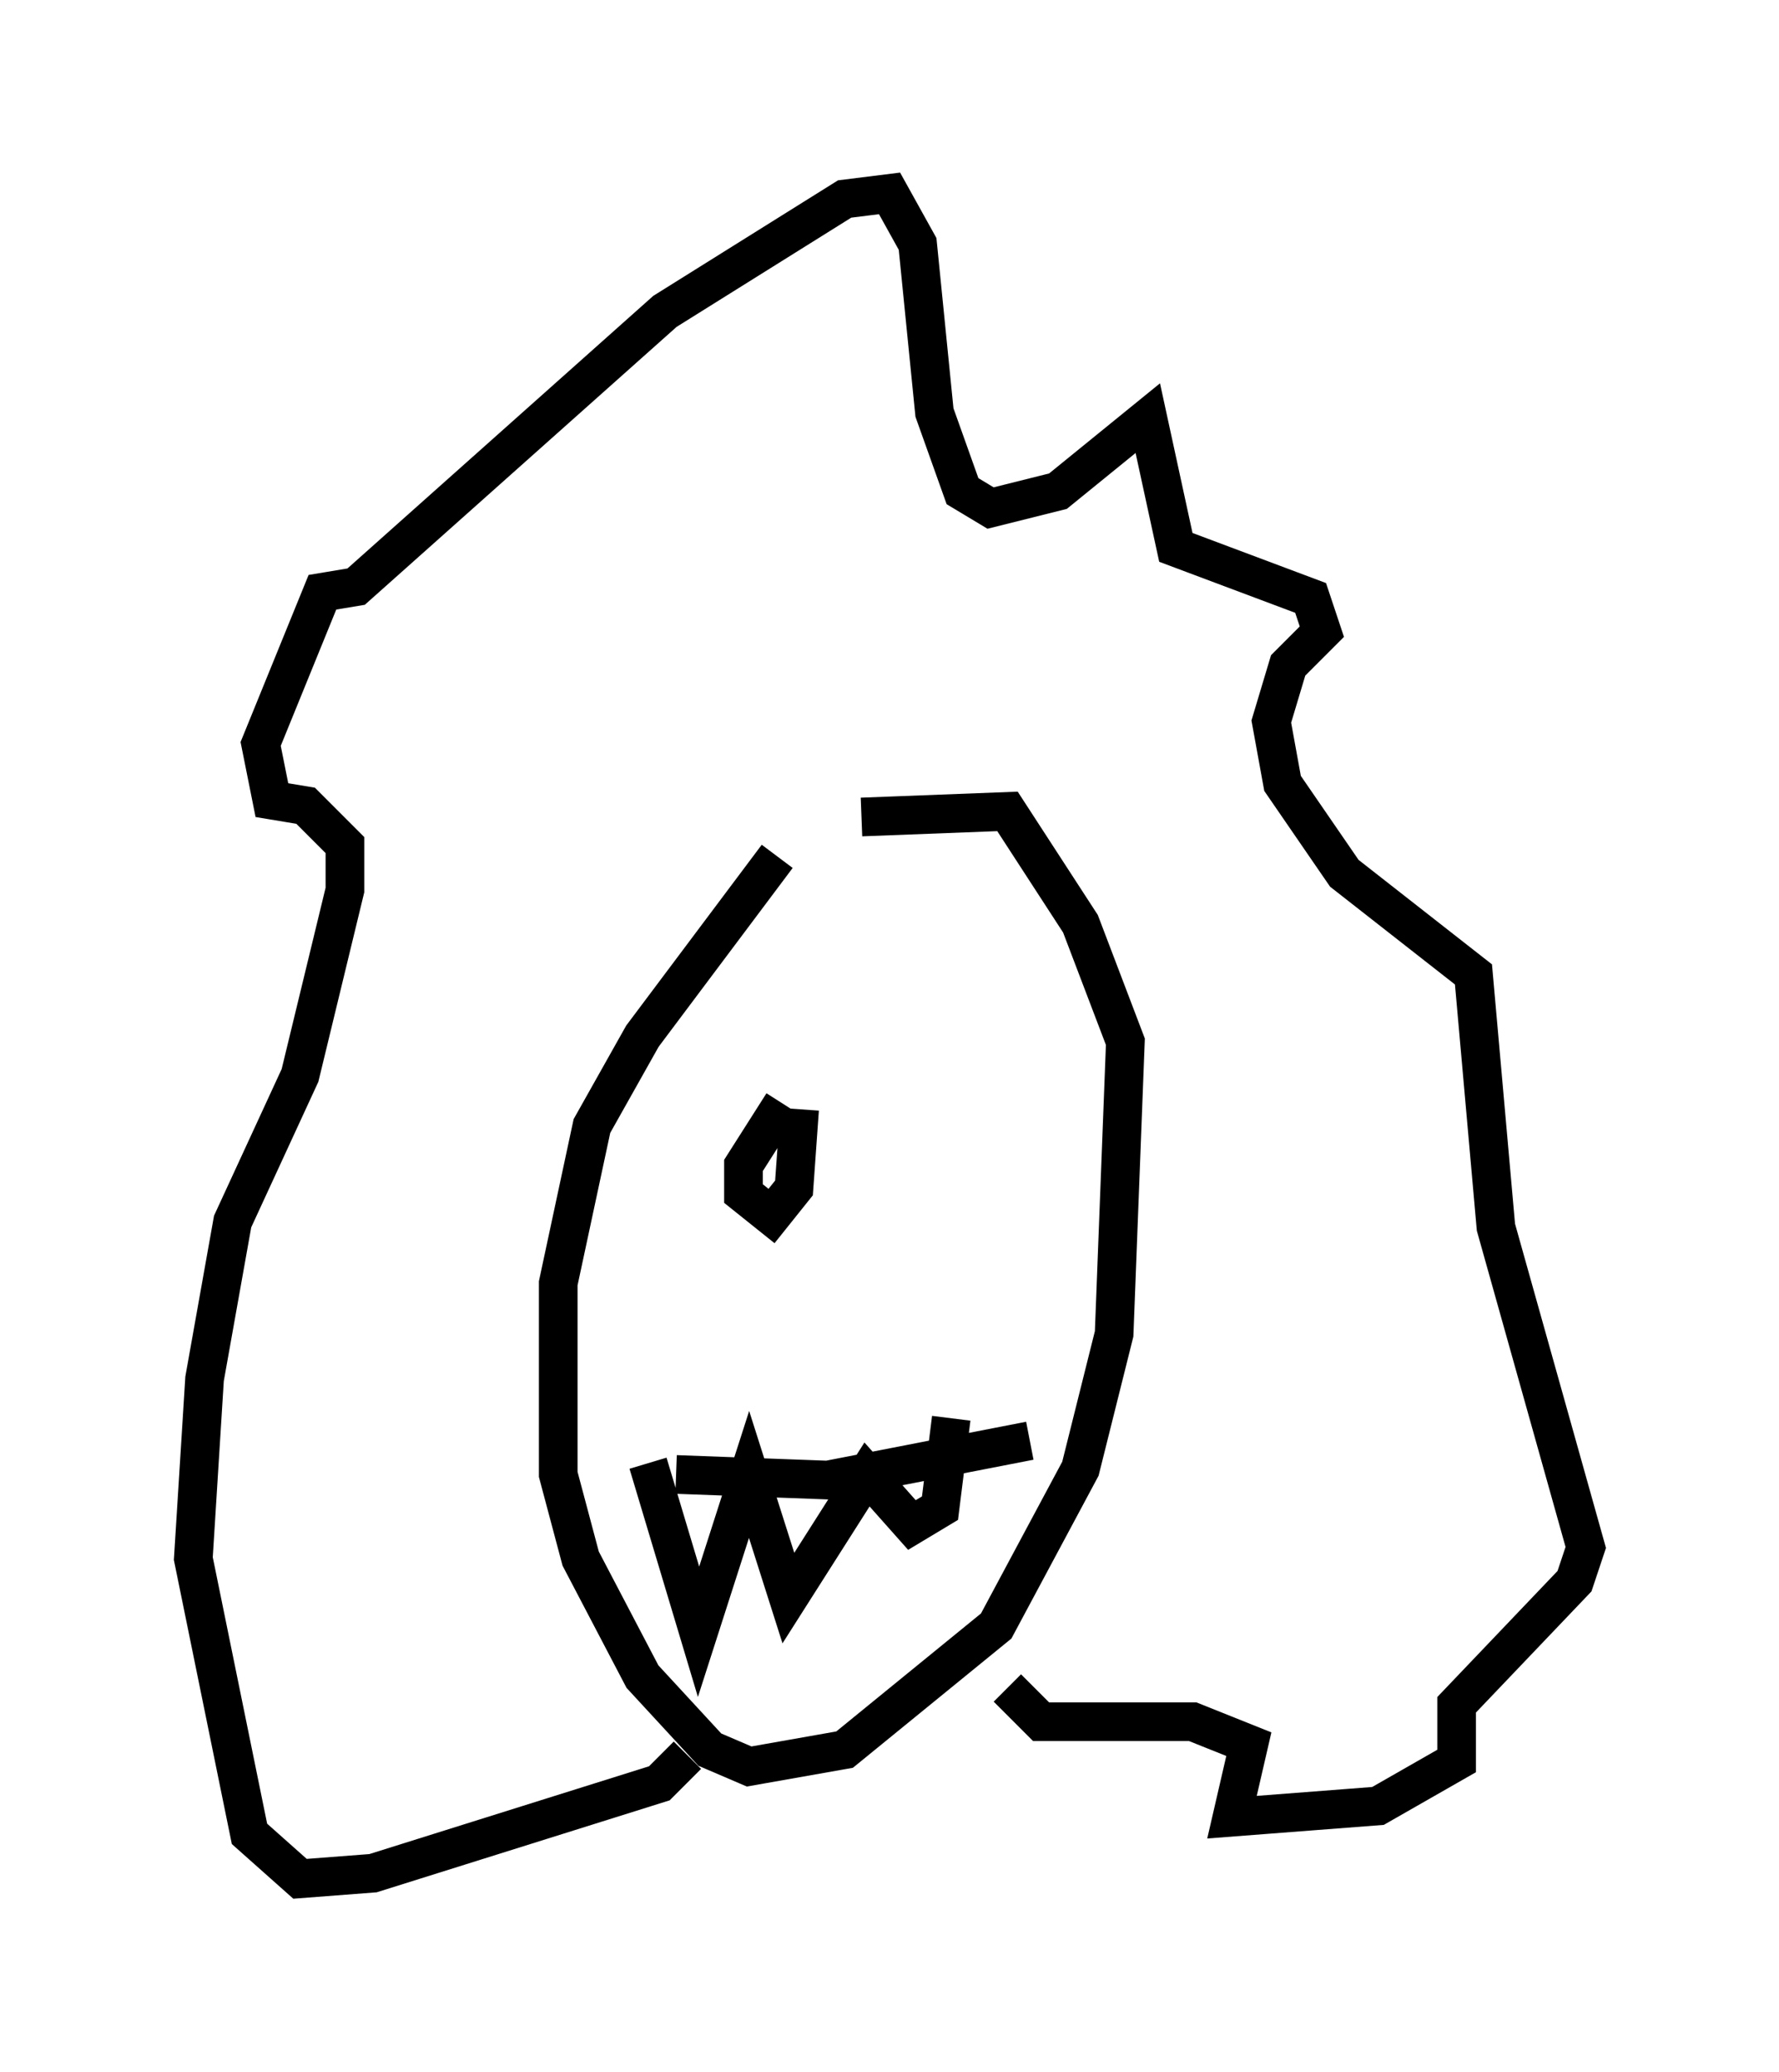 <?xml version="1.0" encoding="utf-8" ?>
<svg baseProfile="full" height="53.575" version="1.1" width="46.022" xmlns="http://www.w3.org/2000/svg" xmlns:ev="http://www.w3.org/2001/xml-events" xmlns:xlink="http://www.w3.org/1999/xlink"><defs /><rect fill="white" height="53.575" width="46.022" x="0" y="0" /><path d="M22.285, 21.268 m-2.179, 0.872 l-3.486, 4.648 -1.307, 2.324 l-0.872, 4.067 0.0, 4.939 l0.581, 2.179 1.598, 3.05 l1.743, 1.888 1.017, 0.436 l2.469, -0.436 3.922, -3.196 l2.179, -4.067 0.872, -3.486 l0.291, -7.553 -1.162, -3.05 l-1.888, -2.905 -3.777, 0.145 m-4.503, 24.257 l-0.726, 0.726 -7.408, 2.324 l-1.888, 0.145 -1.307, -1.162 l-1.453, -7.117 0.291, -4.648 l0.726, -4.067 1.743, -3.777 l1.162, -4.793 0.0, -1.162 l-1.017, -1.017 -0.872, -0.145 l-0.291, -1.453 1.598, -3.922 l0.872, -0.145 7.989, -7.117 l4.648, -2.905 1.162, -0.145 l0.726, 1.307 0.436, 4.358 l0.726, 2.034 0.726, 0.436 l1.743, -0.436 2.324, -1.888 l0.726, 3.341 3.486, 1.307 l0.291, 0.872 -0.872, 0.872 l-0.436, 1.453 0.291, 1.598 l1.598, 2.324 3.341, 2.615 l0.581, 6.536 2.324, 8.279 l-0.291, 0.872 -3.05, 3.196 l0.0, 1.453 -2.034, 1.162 l-3.777, 0.291 0.436, -1.888 l-1.453, -0.581 -3.922, 0.0 l-0.872, -0.872 m-8.57, -5.52 l3.922, 0.145 5.229, -1.017 m-9.877, 0.581 l1.307, 4.358 1.307, -4.067 l1.017, 3.196 2.034, -3.196 l1.162, 1.307 0.726, -0.436 l0.291, -2.324 m-4.358, -8.134 l-1.017, 1.598 0.0, 0.726 l0.726, 0.581 0.581, -0.726 l0.145, -2.034 " fill="none" stroke="black" stroke-width="1" /></svg>